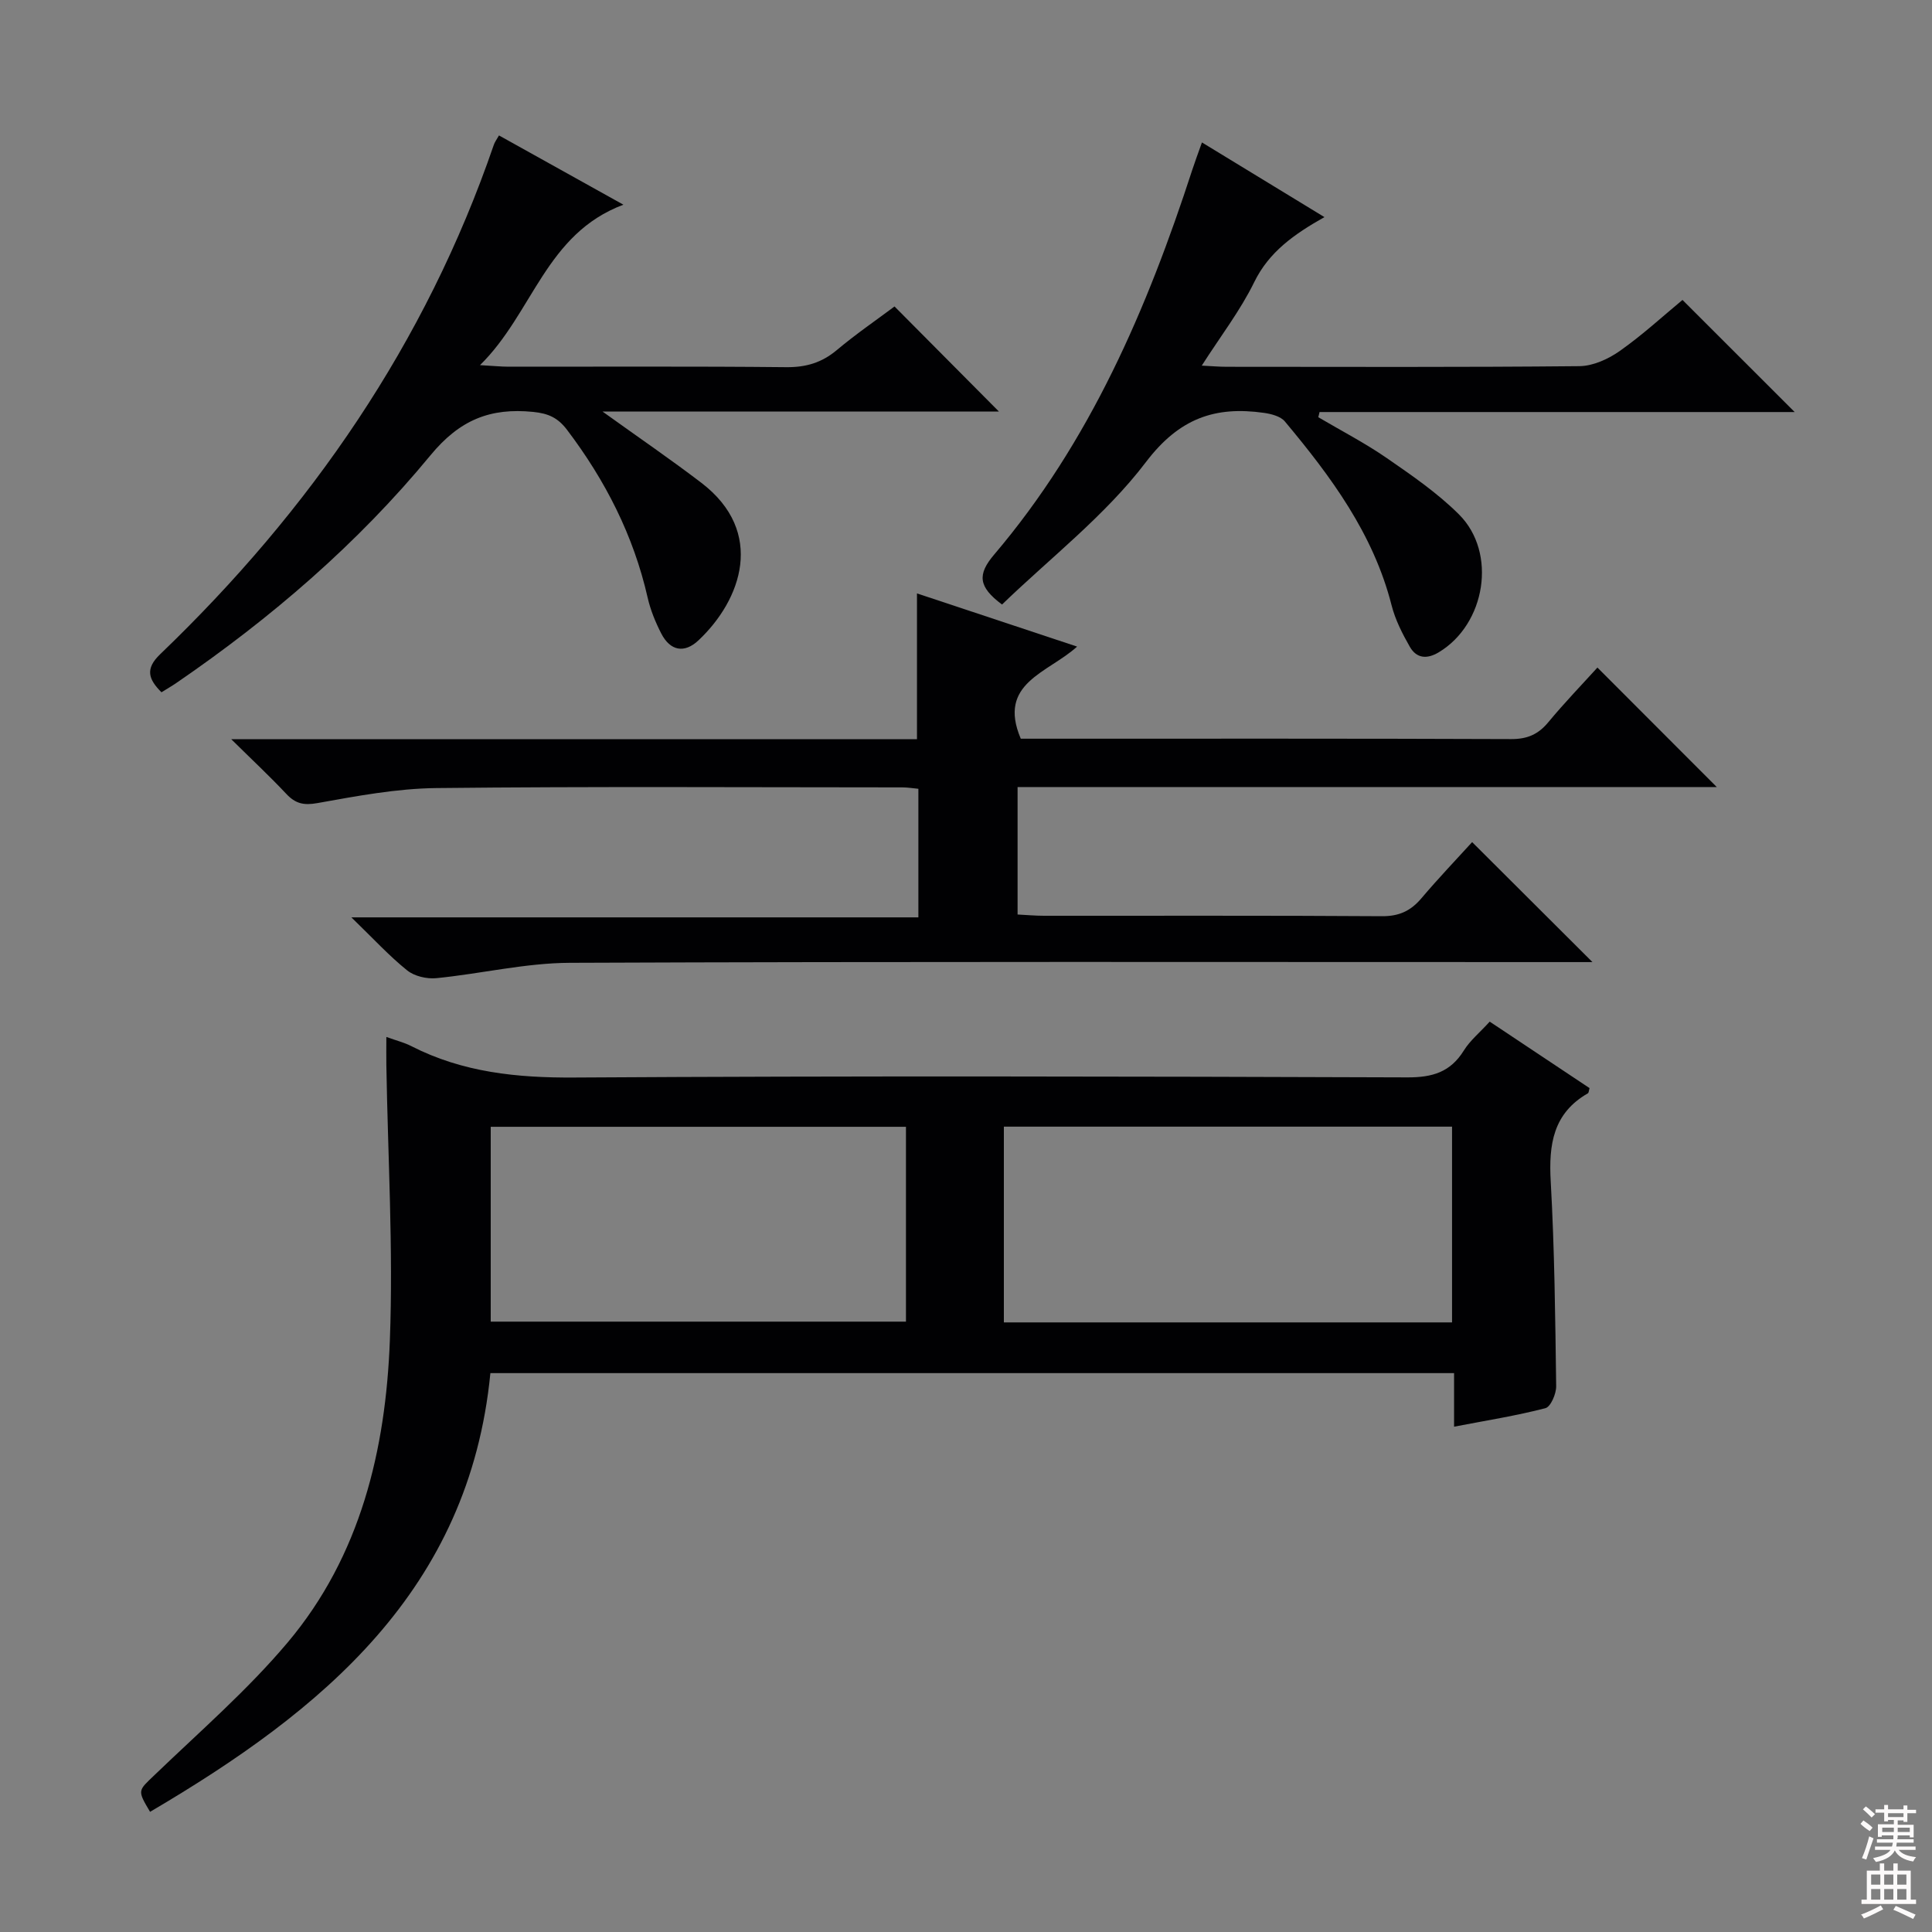 <svg enable-background="new 0 0 400 400" viewBox="0 0 400 400" xmlns="http://www.w3.org/2000/svg"><rect x="0" y="0" width="400" height="400" fill="#808080" stroke="none"/><g fill="#010103"><path d="m79.99 214.69c2.13.77 3.74 1.16 5.17 1.9 10.64 5.44 21.89 6.58 33.76 6.5 57.49-.35 114.98-.23 172.46-.03 5.18.02 8.91-1.08 11.69-5.56 1.29-2.08 3.29-3.71 5.36-5.98 6.98 4.64 13.84 9.22 20.67 13.76-.15.49-.15.97-.35 1.08-7.21 4.14-8.12 10.61-7.69 18.23.79 14.11.94 28.27 1.13 42.41.02 1.57-1.13 4.26-2.23 4.55-6.05 1.57-12.26 2.55-18.91 3.83 0-3.93 0-7.37 0-11.09-66.67 0-132.91 0-199.52 0-4.4 45-34.83 69.88-70.46 90.83-2.71-4.56-2.49-4.33.96-7.65 9.34-8.98 19.23-17.56 27.54-27.43 15.08-17.92 20.3-39.87 21.15-62.62.71-18.94-.42-37.94-.73-56.92-.03-1.77 0-3.54 0-5.81zm220.64 59.1c0-13.82 0-27.19 0-40.53-31.14 0-61.91 0-92.79 0v40.53zm-113.06-40.5c-29.03 0-57.46 0-85.97 0v40.34h85.97c0-13.56 0-26.81 0-40.34z"/><path d="m47.87 153.04h141.98c0-10.17 0-19.88 0-30.18 10.56 3.51 21.43 7.12 33.15 11.01-6.02 5.48-16.57 7.51-11.66 19.07h4.55c32.33 0 64.66-.05 96.98.08 3.32.01 5.59-.96 7.68-3.48 3.39-4.09 7.09-7.92 10.18-11.33 8.41 8.42 16.67 16.68 24.71 24.74-47.48 0-95.98 0-144.76 0v26.39c1.93.1 3.7.26 5.47.26 23.33.02 46.66-.07 69.99.09 3.53.02 5.93-1.1 8.13-3.69 3.53-4.17 7.31-8.12 10.52-11.65 8.34 8.32 16.43 16.39 24.91 24.84-1.95 0-3.86 0-5.77 0-68.66 0-137.31-.13-205.97.15-9.21.04-18.4 2.27-27.63 3.18-1.97.19-4.53-.4-6.03-1.61-3.73-3-7-6.57-11.55-10.98h117.39c0-9.2 0-17.74 0-26.62-1.09-.1-2.2-.29-3.3-.29-32.16-.01-64.33-.21-96.48.14-8.23.09-16.48 1.65-24.63 3.11-2.88.52-4.58.1-6.47-1.92-3.38-3.6-6.99-6.97-11.39-11.31z"/><path d="m103.31 28.04c8.29 4.62 16.49 9.18 25.76 14.34-16.14 6.05-18.7 22.41-29.69 33.22 2.78.15 4.35.32 5.92.32 19.16.02 38.32-.1 57.48.1 4.08.04 7.34-.92 10.46-3.53 3.93-3.3 8.19-6.22 11.96-9.04 7.23 7.28 14.25 14.34 21.61 21.75-26.8 0-53.84 0-82.07 0 7.65 5.5 14.2 9.97 20.48 14.77 13.3 10.18 8.3 24.22-.6 32.6-2.94 2.77-5.87 2.19-7.72-1.42-1.2-2.34-2.23-4.86-2.81-7.41-2.93-12.88-8.76-24.28-16.7-34.76-1.91-2.51-3.87-3.38-7-3.7-8.89-.89-15.22 1.64-21.28 9-15.08 18.3-33.04 33.73-52.64 47.15-.94.64-1.94 1.21-3.04 1.9-2.67-2.68-3.46-4.82-.27-7.88 31.09-29.83 54.98-64.41 69.06-105.41.19-.61.61-1.15 1.09-2z"/><path d="m371.57 85.31c-32.73 0-65.55 0-98.37 0-.09.36-.17.71-.26 1.07 4.75 2.8 9.68 5.35 14.21 8.48 5.18 3.58 10.46 7.21 14.9 11.63 7.98 7.94 5.52 22.75-4.17 28.56-2.48 1.49-4.62 1.25-5.99-1.14-1.55-2.71-3.02-5.6-3.78-8.6-3.77-14.8-12.56-26.65-22.09-38.05-.89-1.07-2.8-1.56-4.32-1.78-10.12-1.43-17.54 1.1-24.44 10.18-8.42 11.08-19.85 19.88-29.8 29.5-4.96-3.69-5.11-6.24-1.64-10.33 19.84-23.34 31.68-50.9 41.04-79.7.55-1.69 1.18-3.36 1.99-5.64 8.45 5.15 16.47 10.04 25.36 15.46-6.3 3.55-11.48 7.21-14.54 13.47-2.88 5.89-6.97 11.19-10.86 17.28 2.06.1 3.63.24 5.21.24 24.32.01 48.65.11 72.97-.13 2.82-.03 5.98-1.46 8.36-3.14 4.73-3.33 9.01-7.28 12.99-10.57 7.83 7.82 15.39 15.38 23.23 23.21z"/></g><path d="m385.2 377.6.6-.7c.6.4 1.3.9 1.9 1.5l-.6.7c-.8-.5-1.4-1-1.9-1.5zm.3 7.1c.6-1.4 1.1-2.9 1.5-4.5.3.1.6.3.9.4-.5 1.4-1 2.9-1.5 4.4zm.2-10.1.6-.6c.7.5 1.3 1.1 1.9 1.6l-.7.7c-.6-.6-1.2-1.2-1.8-1.7zm8.4-.8h.8v.9h1.8v.7h-1.8v1.8h-.8v-.3h-1.2v.9h3.3v2.6h-.8v-.4h-2.5c0 .3 0 .6-.1.8h3.4v.7h-3.5c0 .3-.1.6-.1.8h4v.7h-3.5c.7.9 1.9 1.3 3.6 1.5-.2.2-.4.5-.6.9-1.9-.3-3.2-1.1-3.8-2.3-.5 1.1-1.8 2-3.9 2.4-.2-.3-.4-.5-.6-.8 1.9-.4 3.1-.9 3.6-1.7h-3.2v-.7h3.5c.1-.2.1-.5.2-.8h-3.3v-.7h3.4c0-.2 0-.5 0-.8h-2.4v.3h-.8v-2.6h3.3v-.9h-1.2v.3h-.8v-1.8h-1.8v-.7h1.8v-.9h.8v.9h3.2zm-4.4 5.5h2.4c0-.3 0-.6 0-.9h-2.4zm1.2-3.1h3.2v-.8h-3.2zm4.4 2.2h-2.4v.9h2.5v-.9z" fill="#fcfafa"/><path d="m389.2 385.8h.9v1.5h1.9v-1.5h.9v1.5h2.7v6h1.1v.9h-11.3v-.9h1.1v-6h2.7zm.2 8.7.5.8c-1.2.6-2.5 1.3-4 1.9-.2-.3-.3-.6-.6-.8 1.6-.6 3-1.3 4.1-1.9zm-2-4.3h1.9v-2.1h-1.9zm0 3.1h1.9v-2.2h-1.9zm2.7-3.1h1.9v-2.1h-1.9zm0 3.1h1.9v-2.2h-1.9zm2.4 1.3c1.4.6 2.7 1.2 4.1 1.8l-.5.9c-1.5-.7-2.8-1.4-4.1-1.9zm2.2-6.5h-1.9v2.1h1.9zm-1.9 5.2h1.9v-2.2h-1.9z" fill="#fcfafa"/></svg>